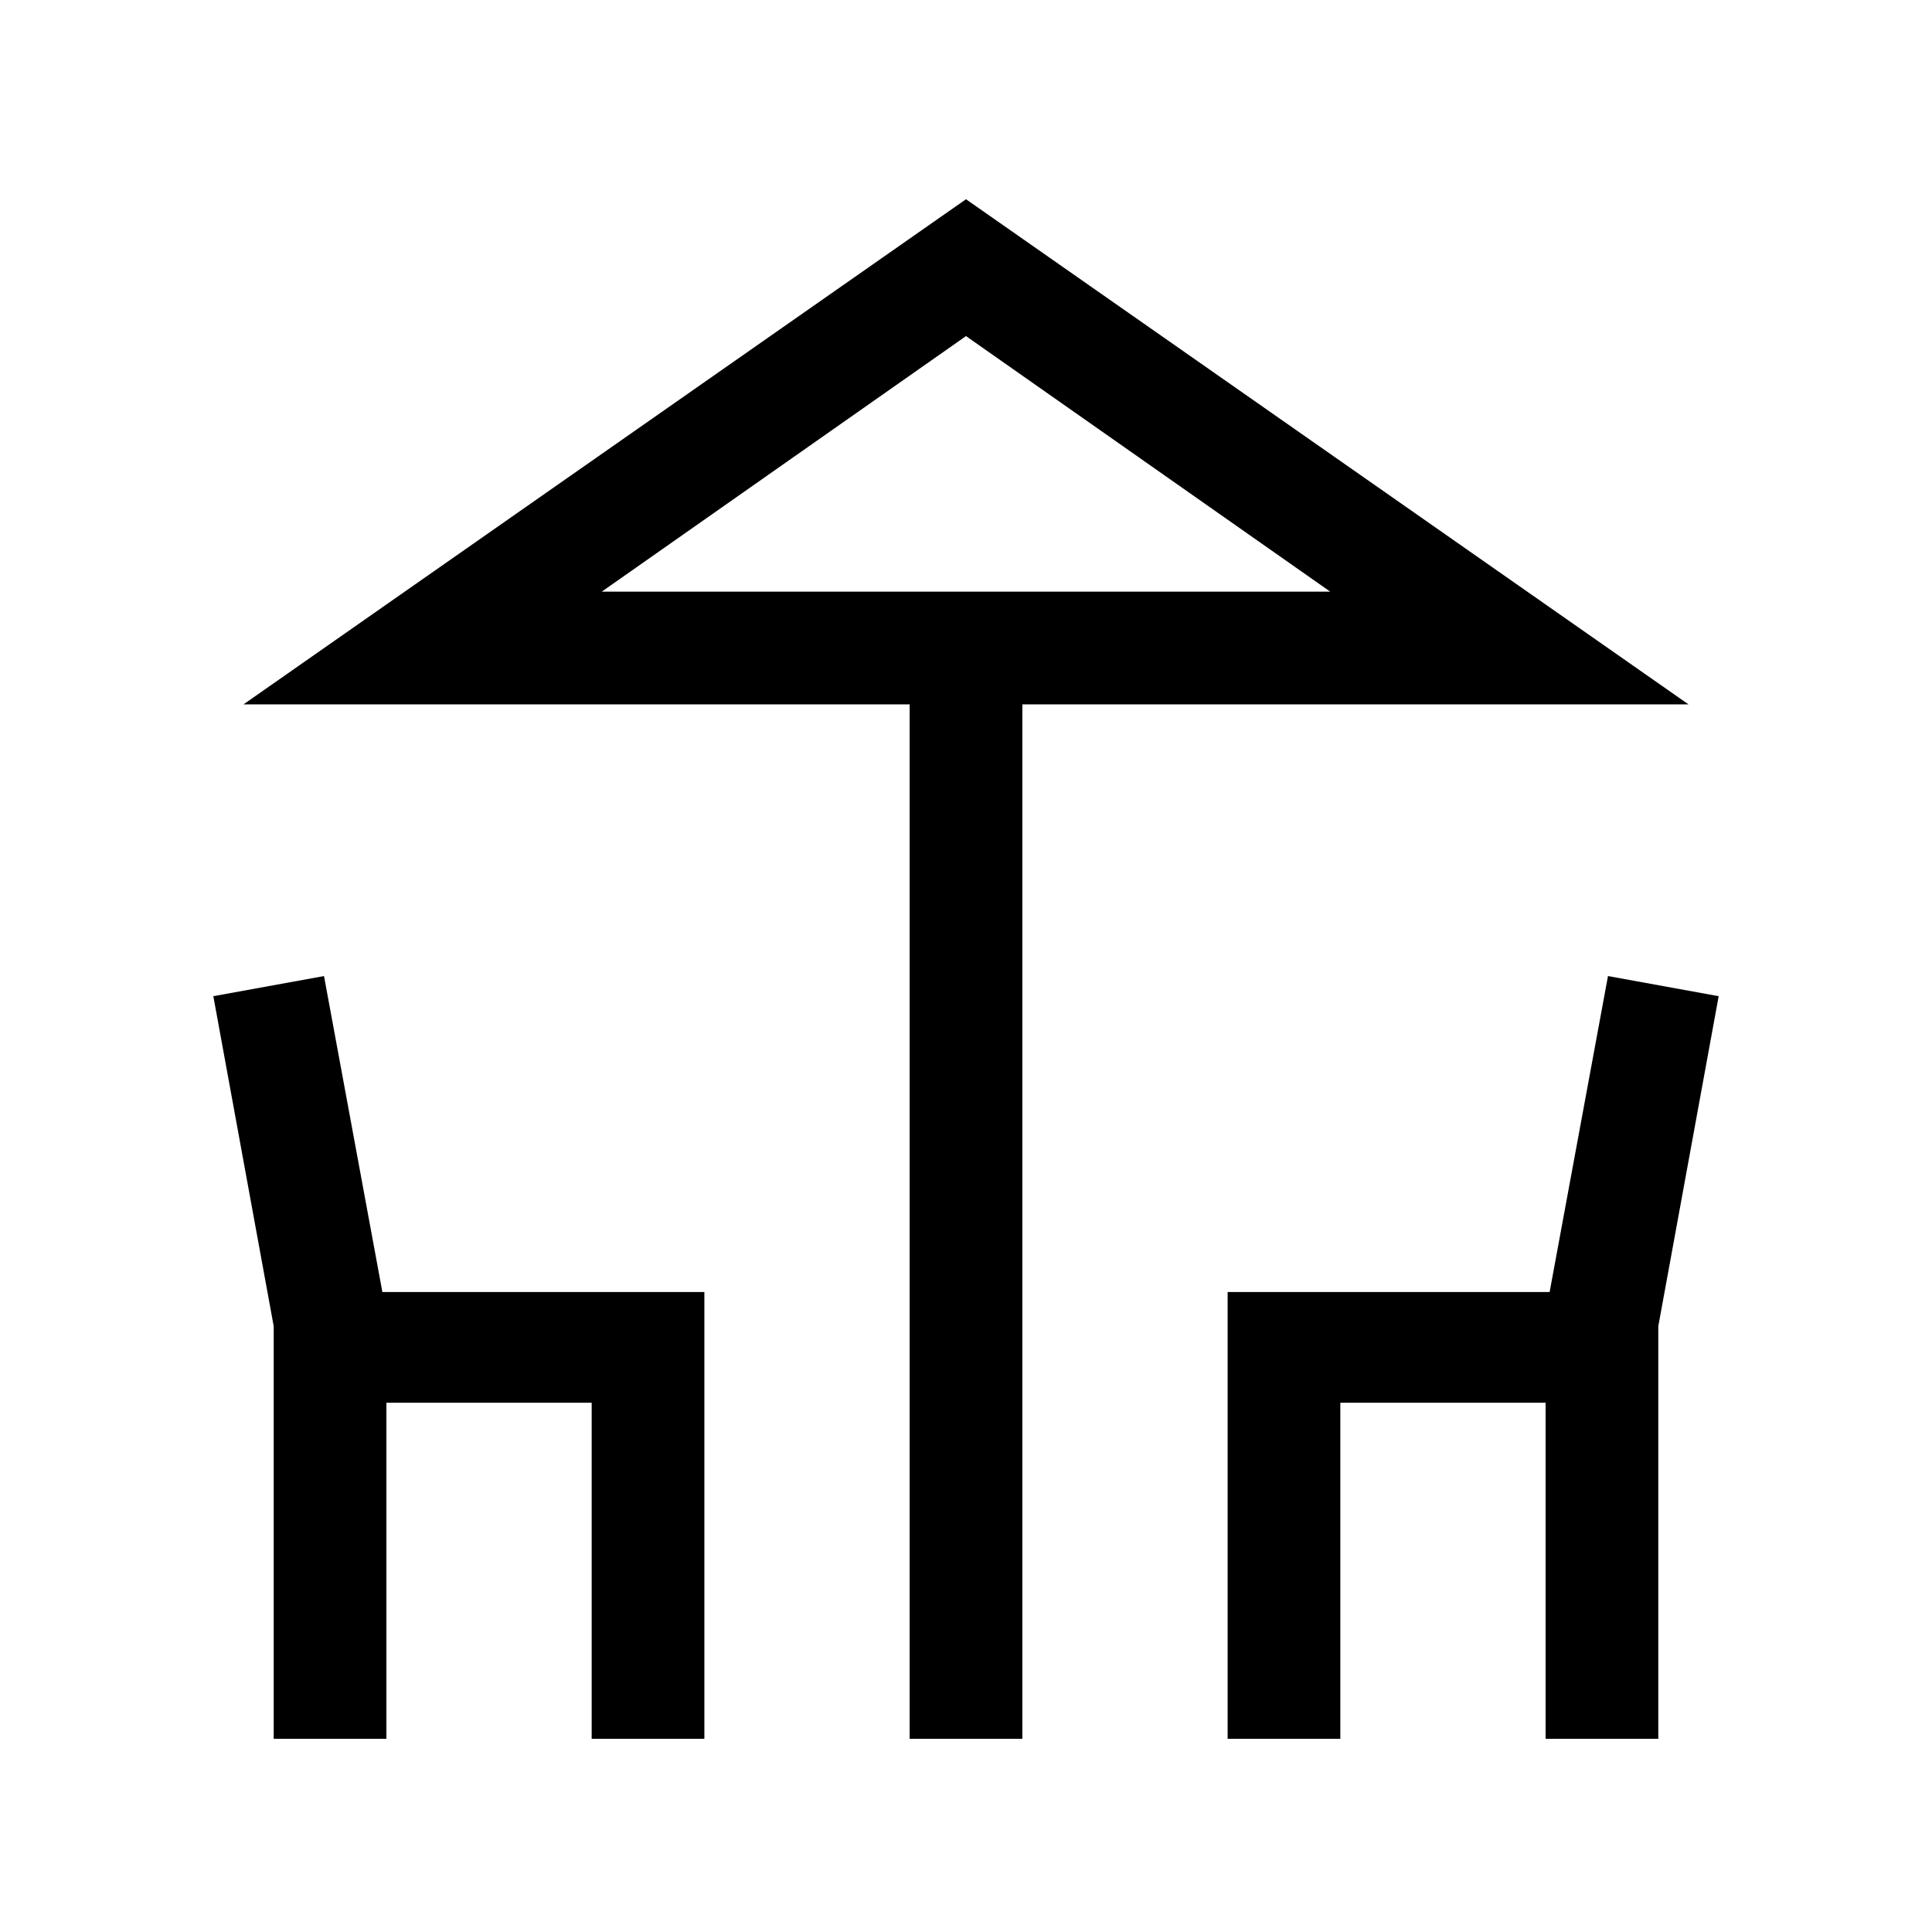 <svg xmlns="http://www.w3.org/2000/svg" height="24" width="24"><path d="M11.3 21.6V8.75H3.025L12 2.475L20.975 8.75H12.7V21.6ZM12 7.35H16.525H7.475ZM3.4 21.6V16.475L2.65 12.375L4.025 12.125L4.75 16.05H8.75V21.6H7.35V17.425H4.8V21.6ZM15.25 21.6V16.05H19.25L19.975 12.125L21.35 12.375L20.6 16.475V21.6H19.2V17.425H16.65V21.6ZM7.475 7.35H16.525L12 4.175Z"/></svg>